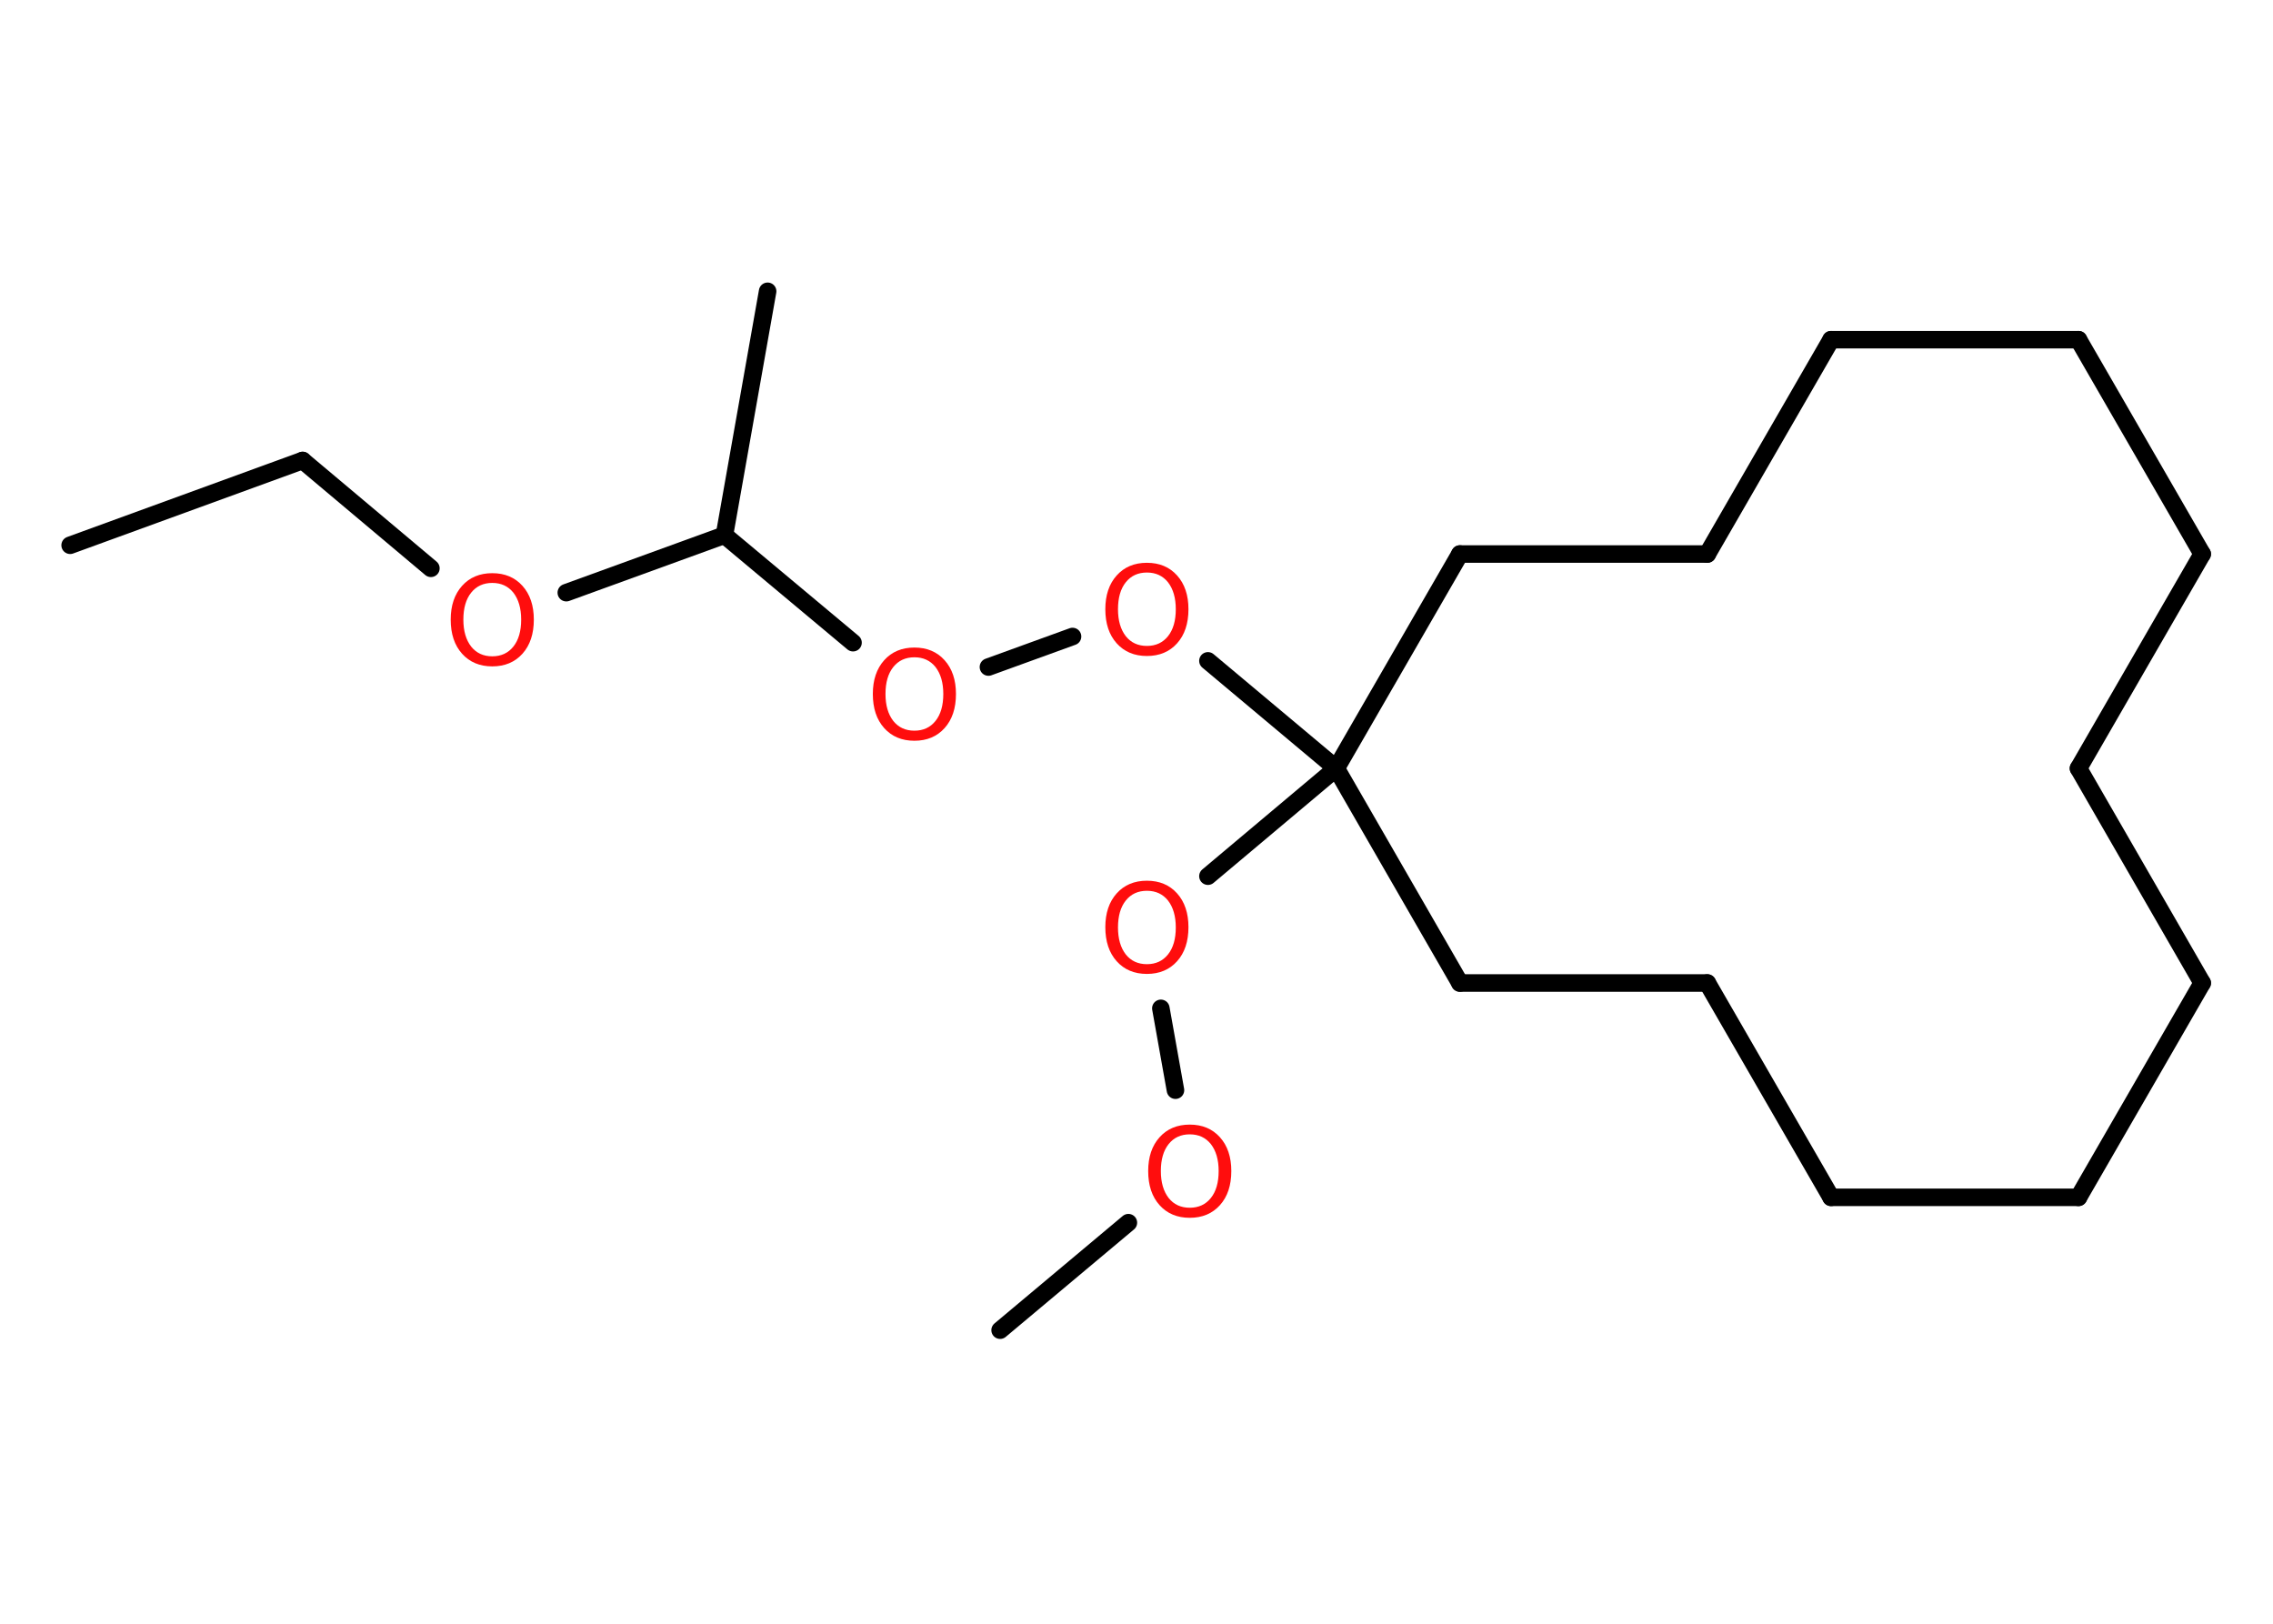 <?xml version='1.0' encoding='UTF-8'?>
<!DOCTYPE svg PUBLIC "-//W3C//DTD SVG 1.1//EN" "http://www.w3.org/Graphics/SVG/1.1/DTD/svg11.dtd">
<svg version='1.2' xmlns='http://www.w3.org/2000/svg' xmlns:xlink='http://www.w3.org/1999/xlink' width='70.0mm' height='50.0mm' viewBox='0 0 70.0 50.0'>
  <desc>Generated by the Chemistry Development Kit (http://github.com/cdk)</desc>
  <g stroke-linecap='round' stroke-linejoin='round' stroke='#000000' stroke-width='.54' fill='#FF0D0D'>
    <rect x='.0' y='.0' width='70.0' height='50.0' fill='#FFFFFF' stroke='none'/>
    <g id='mol1' class='mol'>
      <line id='mol1bnd1' class='bond' x1='2.16' y1='16.79' x2='9.32' y2='14.18'/>
      <line id='mol1bnd2' class='bond' x1='9.32' y1='14.18' x2='13.27' y2='17.5'/>
      <line id='mol1bnd3' class='bond' x1='17.44' y1='18.25' x2='22.31' y2='16.48'/>
      <line id='mol1bnd4' class='bond' x1='22.31' y1='16.48' x2='23.64' y2='8.97'/>
      <line id='mol1bnd5' class='bond' x1='22.31' y1='16.48' x2='26.27' y2='19.79'/>
      <line id='mol1bnd6' class='bond' x1='30.44' y1='20.54' x2='33.03' y2='19.6'/>
      <line id='mol1bnd7' class='bond' x1='37.2' y1='20.35' x2='41.15' y2='23.66'/>
      <line id='mol1bnd8' class='bond' x1='41.15' y1='23.66' x2='37.2' y2='26.98'/>
      <line id='mol1bnd9' class='bond' x1='35.75' y1='31.05' x2='36.2' y2='33.57'/>
      <line id='mol1bnd10' class='bond' x1='34.75' y1='37.65' x2='30.8' y2='40.96'/>
      <line id='mol1bnd11' class='bond' x1='41.15' y1='23.66' x2='44.96' y2='30.27'/>
      <line id='mol1bnd12' class='bond' x1='44.96' y1='30.27' x2='52.58' y2='30.27'/>
      <line id='mol1bnd13' class='bond' x1='52.58' y1='30.27' x2='56.39' y2='36.87'/>
      <line id='mol1bnd14' class='bond' x1='56.39' y1='36.87' x2='64.01' y2='36.87'/>
      <line id='mol1bnd15' class='bond' x1='64.01' y1='36.87' x2='67.82' y2='30.27'/>
      <line id='mol1bnd16' class='bond' x1='67.82' y1='30.27' x2='64.01' y2='23.66'/>
      <line id='mol1bnd17' class='bond' x1='64.01' y1='23.66' x2='67.82' y2='17.06'/>
      <line id='mol1bnd18' class='bond' x1='67.82' y1='17.06' x2='64.01' y2='10.46'/>
      <line id='mol1bnd19' class='bond' x1='64.01' y1='10.46' x2='56.39' y2='10.46'/>
      <line id='mol1bnd20' class='bond' x1='56.39' y1='10.46' x2='52.58' y2='17.06'/>
      <line id='mol1bnd21' class='bond' x1='52.58' y1='17.06' x2='44.96' y2='17.06'/>
      <line id='mol1bnd22' class='bond' x1='41.15' y1='23.66' x2='44.96' y2='17.06'/>
      <path id='mol1atm3' class='atom' d='M15.16 17.95q-.41 .0 -.65 .3q-.24 .3 -.24 .83q.0 .52 .24 .83q.24 .3 .65 .3q.41 .0 .65 -.3q.24 -.3 .24 -.83q.0 -.52 -.24 -.83q-.24 -.3 -.65 -.3zM15.16 17.65q.58 .0 .93 .39q.35 .39 .35 1.04q.0 .66 -.35 1.05q-.35 .39 -.93 .39q-.58 .0 -.93 -.39q-.35 -.39 -.35 -1.05q.0 -.65 .35 -1.04q.35 -.39 .93 -.39z' stroke='none'/>
      <path id='mol1atm6' class='atom' d='M28.16 20.24q-.41 .0 -.65 .3q-.24 .3 -.24 .83q.0 .52 .24 .83q.24 .3 .65 .3q.41 .0 .65 -.3q.24 -.3 .24 -.83q.0 -.52 -.24 -.83q-.24 -.3 -.65 -.3zM28.16 19.94q.58 .0 .93 .39q.35 .39 .35 1.04q.0 .66 -.35 1.05q-.35 .39 -.93 .39q-.58 .0 -.93 -.39q-.35 -.39 -.35 -1.05q.0 -.65 .35 -1.04q.35 -.39 .93 -.39z' stroke='none'/>
      <path id='mol1atm7' class='atom' d='M35.32 17.63q-.41 .0 -.65 .3q-.24 .3 -.24 .83q.0 .52 .24 .83q.24 .3 .65 .3q.41 .0 .65 -.3q.24 -.3 .24 -.83q.0 -.52 -.24 -.83q-.24 -.3 -.65 -.3zM35.32 17.33q.58 .0 .93 .39q.35 .39 .35 1.04q.0 .66 -.35 1.05q-.35 .39 -.93 .39q-.58 .0 -.93 -.39q-.35 -.39 -.35 -1.05q.0 -.65 .35 -1.04q.35 -.39 .93 -.39z' stroke='none'/>
      <path id='mol1atm9' class='atom' d='M35.32 27.43q-.41 .0 -.65 .3q-.24 .3 -.24 .83q.0 .52 .24 .83q.24 .3 .65 .3q.41 .0 .65 -.3q.24 -.3 .24 -.83q.0 -.52 -.24 -.83q-.24 -.3 -.65 -.3zM35.32 27.12q.58 .0 .93 .39q.35 .39 .35 1.04q.0 .66 -.35 1.05q-.35 .39 -.93 .39q-.58 .0 -.93 -.39q-.35 -.39 -.35 -1.05q.0 -.65 .35 -1.04q.35 -.39 .93 -.39z' stroke='none'/>
      <path id='mol1atm10' class='atom' d='M36.64 34.93q-.41 .0 -.65 .3q-.24 .3 -.24 .83q.0 .52 .24 .83q.24 .3 .65 .3q.41 .0 .65 -.3q.24 -.3 .24 -.83q.0 -.52 -.24 -.83q-.24 -.3 -.65 -.3zM36.64 34.63q.58 .0 .93 .39q.35 .39 .35 1.04q.0 .66 -.35 1.05q-.35 .39 -.93 .39q-.58 .0 -.93 -.39q-.35 -.39 -.35 -1.05q.0 -.65 .35 -1.04q.35 -.39 .93 -.39z' stroke='none'/>
    </g>
  </g>
</svg>
